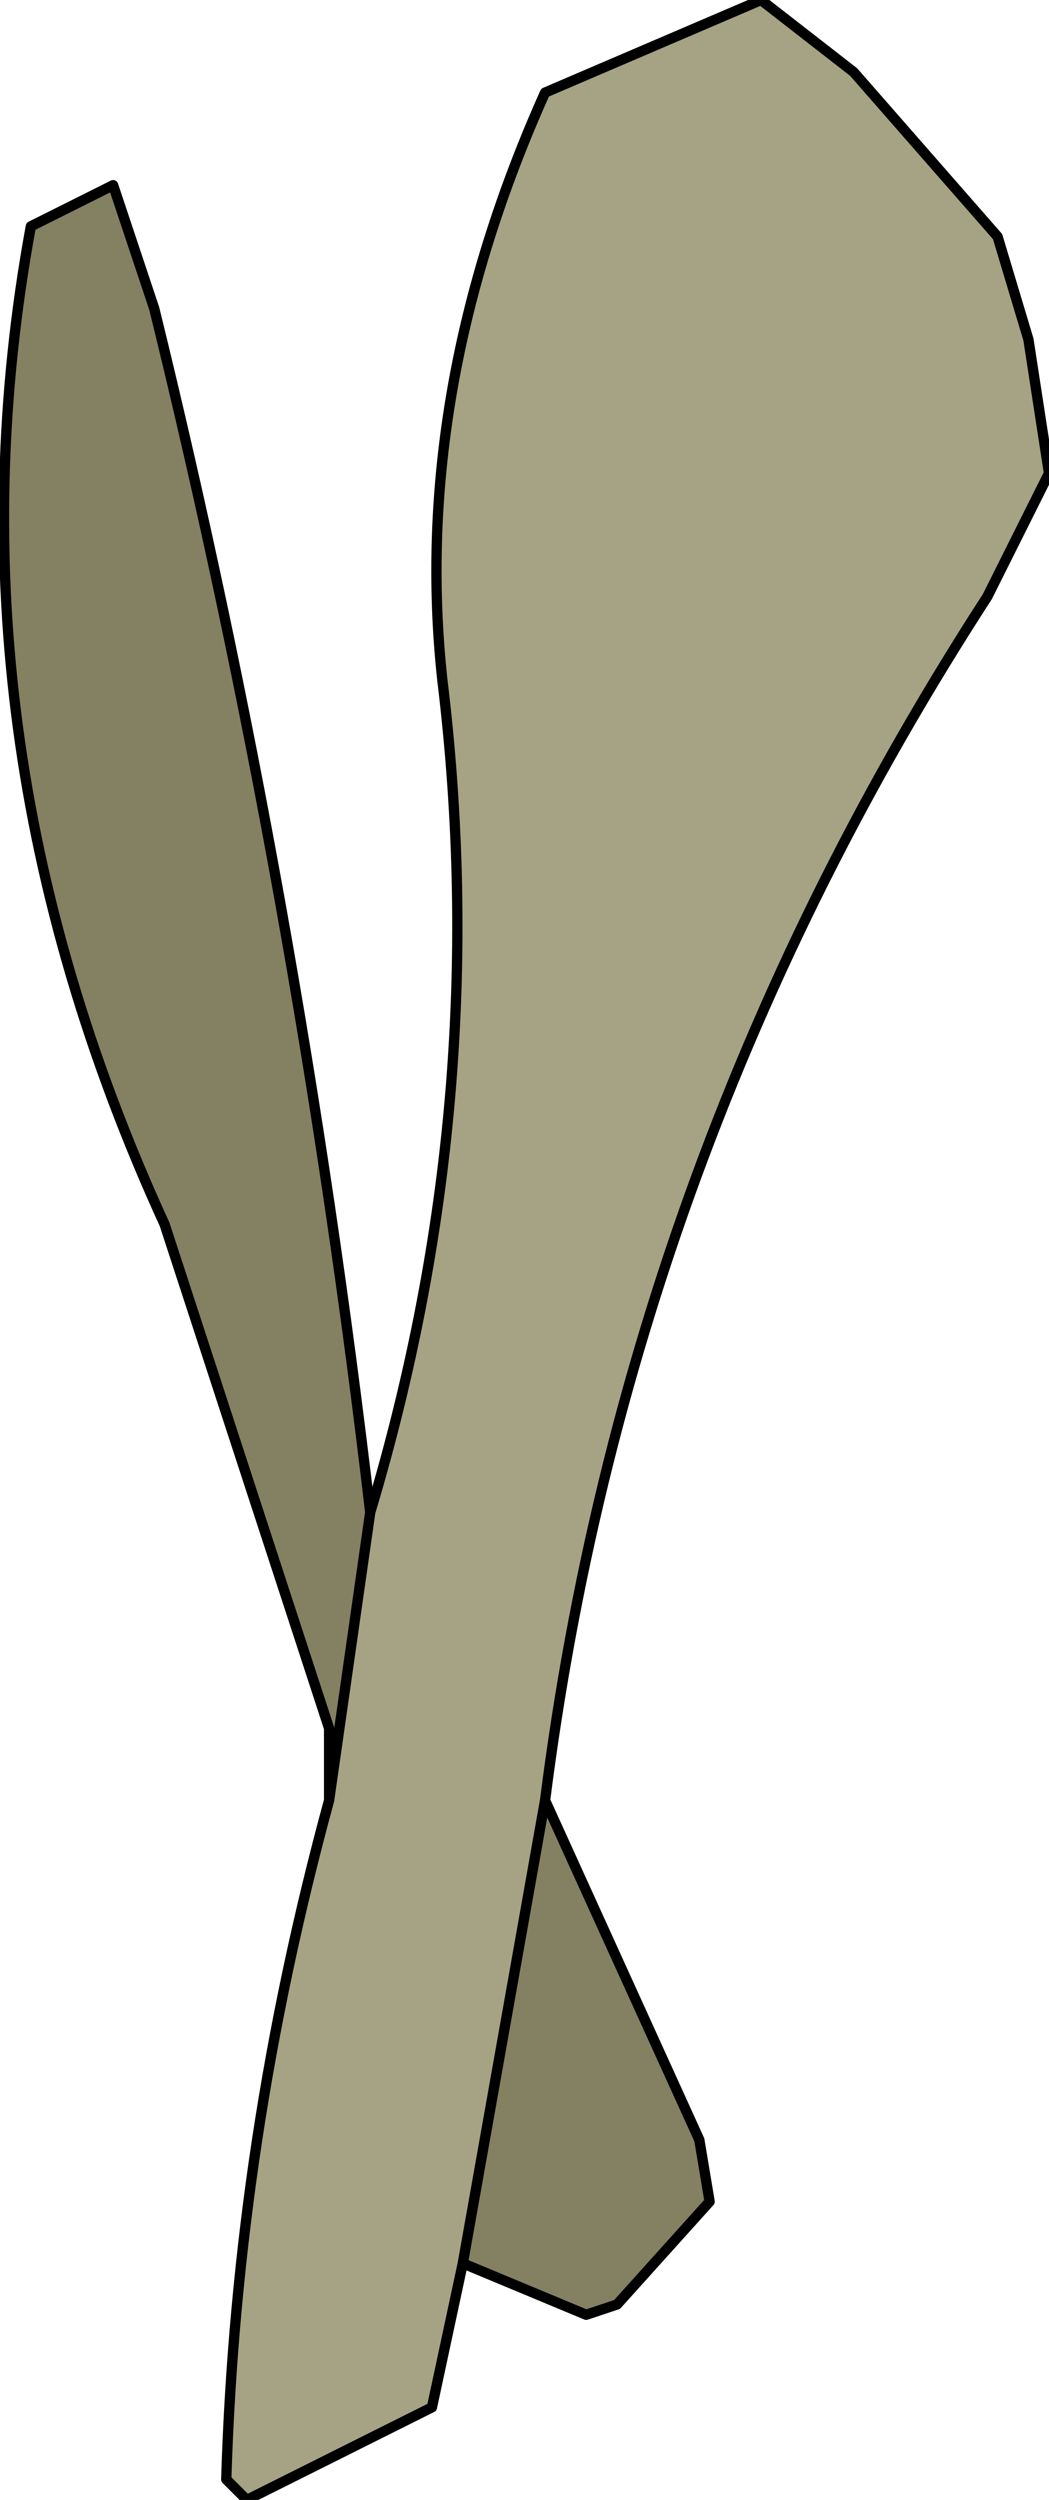 <?xml version="1.0" encoding="UTF-8" standalone="no"?>
<svg xmlns:xlink="http://www.w3.org/1999/xlink" height="12.15px" width="5.1px" xmlns="http://www.w3.org/2000/svg">
  <g transform="matrix(1.0, 0.0, 0.0, 1.0, 1.75, 5.6)">
    <path d="M0.05 1.75 Q0.65 -0.25 0.4 -2.3 0.25 -3.7 0.9 -5.15 L1.95 -5.6 2.4 -5.25 3.1 -4.45 3.25 -3.95 3.35 -3.3 3.05 -2.7 Q1.3 0.0 0.9 3.15 L0.5 5.4 0.35 6.1 -0.55 6.55 -0.65 6.45 Q-0.6 4.8 -0.15 3.15 L-0.1 2.8 0.05 1.75" fill="#a5a384" fill-rule="evenodd" stroke="none"/>
    <path d="M0.05 1.75 L-0.1 2.8 -0.15 2.8 -0.95 0.35 Q-2.05 -2.05 -1.6 -4.5 L-1.2 -4.7 -1.0 -4.1 Q-0.3 -1.25 0.05 1.75 M0.5 5.4 L0.9 3.15 1.65 4.8 1.7 5.1 1.25 5.6 1.1 5.65 0.5 5.4" fill="#848062" fill-rule="evenodd" stroke="none"/>
    <path d="M0.9 3.15 Q1.3 0.0 3.05 -2.7 L3.35 -3.3 3.25 -3.95 3.1 -4.45 2.4 -5.25 1.95 -5.6 0.9 -5.15 Q0.25 -3.7 0.4 -2.3 0.65 -0.25 0.05 1.75 L-0.1 2.8 -0.15 3.15 Q-0.6 4.8 -0.65 6.45 L-0.55 6.55 0.35 6.1 0.5 5.4 0.9 3.15 1.65 4.8 1.7 5.1 1.25 5.6 1.1 5.65 0.5 5.4 M0.05 1.75 Q-0.3 -1.25 -1.0 -4.1 L-1.2 -4.7 -1.6 -4.5 Q-2.05 -2.05 -0.95 0.35 L-0.15 2.8 -0.15 3.15" fill="none" stroke="#000000" stroke-linecap="round" stroke-linejoin="round" stroke-width="0.05"/>
  </g>
</svg>
